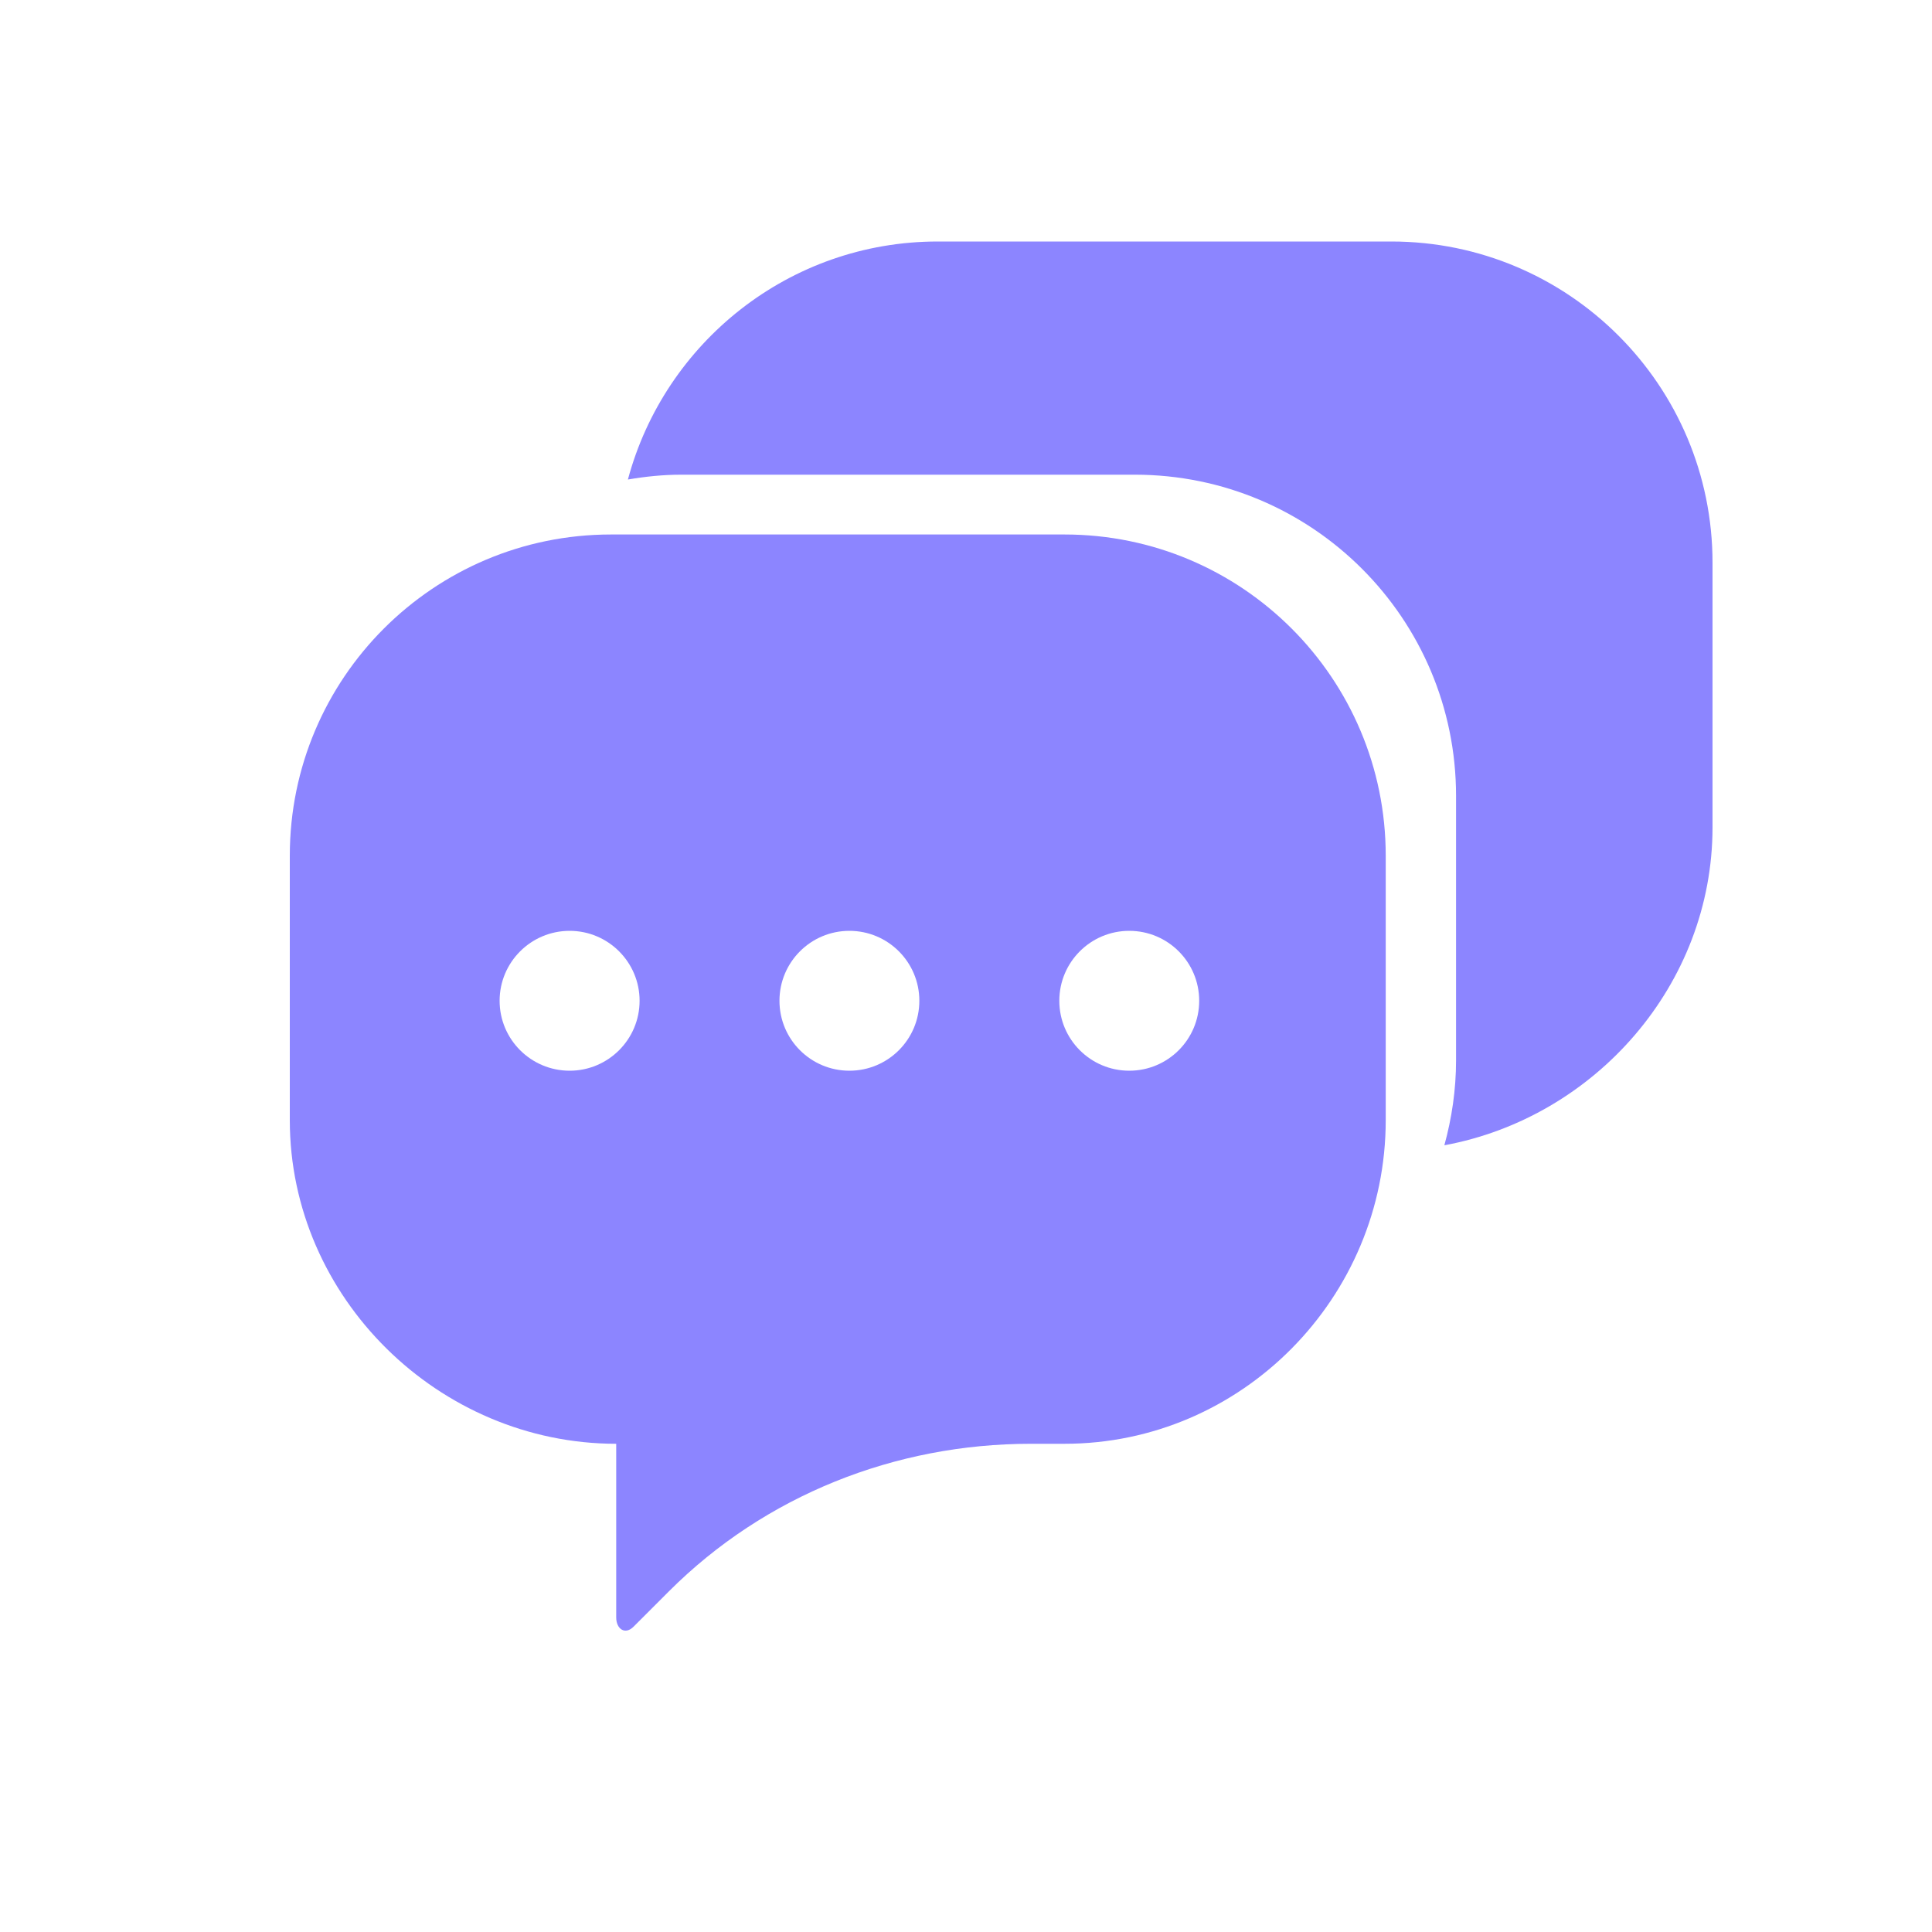 <?xml version="1.0" encoding="UTF-8"?>
<svg width="20px" height="20px" viewBox="0 0 20 20" version="1.1" xmlns="http://www.w3.org/2000/svg" xmlns:xlink="http://www.w3.org/1999/xlink">
    <!-- Generator: Sketch 55.2 (78181) - https://sketchapp.com -->
    <title>emails-auto-responders-mono</title>
    <desc>Created with Sketch.</desc>
    <g id="emails-auto-responders-mono" stroke="none" stroke-width="1" fill="none" fill-rule="evenodd">
        <g id="auto_responders_icon" transform="translate(3, 2)">
            <path d="M11.403,0.5 L6.708,0.5 C5.171,0.5 3.88,1.546 3.5,2.964 C3.68,2.933 3.864,2.914 4.053,2.914 L8.748,2.914 C10.584,2.914 12.073,4.402 12.073,6.239 L12.073,8.977 C12.073,9.281 12.029,9.575 11.952,9.856 C13.511,9.568 14.728,8.194 14.728,6.564 L14.728,3.825 C14.728,1.989 13.239,0.5 11.403,0.5 Z" id="Shape" fill="#8c85ff" fill-rule="nonzero"></path>
            <g id="Group-20" transform="translate(0, 3.333)">
                <path d="M8.02,0.2 C9.856,0.2 11.345,1.688 11.345,3.525 L11.345,6.263 C11.345,8.1 9.856,9.613 8.02,9.613 L7.671,9.613 C6.266,9.613 4.919,10.147 3.925,11.14 L3.558,11.507 C3.472,11.593 3.379,11.532 3.379,11.411 L3.379,9.613 C1.543,9.613 3.90798505e-14,8.1 3.90798505e-14,6.263 L3.90798505e-14,3.525 C3.90798505e-14,1.688 1.489,0.2 3.325,0.2 L8.02,0.2 Z M2.897,5.751 C3.296,5.751 3.621,5.427 3.621,5.027 C3.621,4.627 3.296,4.303 2.897,4.303 C2.497,4.303 2.172,4.627 2.172,5.027 C2.172,5.427 2.497,5.751 2.897,5.751 Z M5.793,5.751 C6.193,5.751 6.517,5.427 6.517,5.027 C6.517,4.627 6.193,4.303 5.793,4.303 C5.393,4.303 5.069,4.627 5.069,5.027 C5.069,5.427 5.393,5.751 5.793,5.751 Z M8.69,5.751 C9.09,5.751 9.414,5.427 9.414,5.027 C9.414,4.627 9.09,4.303 8.69,4.303 C8.29,4.303 7.966,4.627 7.966,5.027 C7.966,5.427 8.29,5.751 8.69,5.751 Z" id="Combined-Shape" fill="#8c85ff" fill-rule="nonzero"></path>
                <g id="Group-3" transform="translate(2, 4)"></g>
            </g>
        </g>
    </g>
</svg>